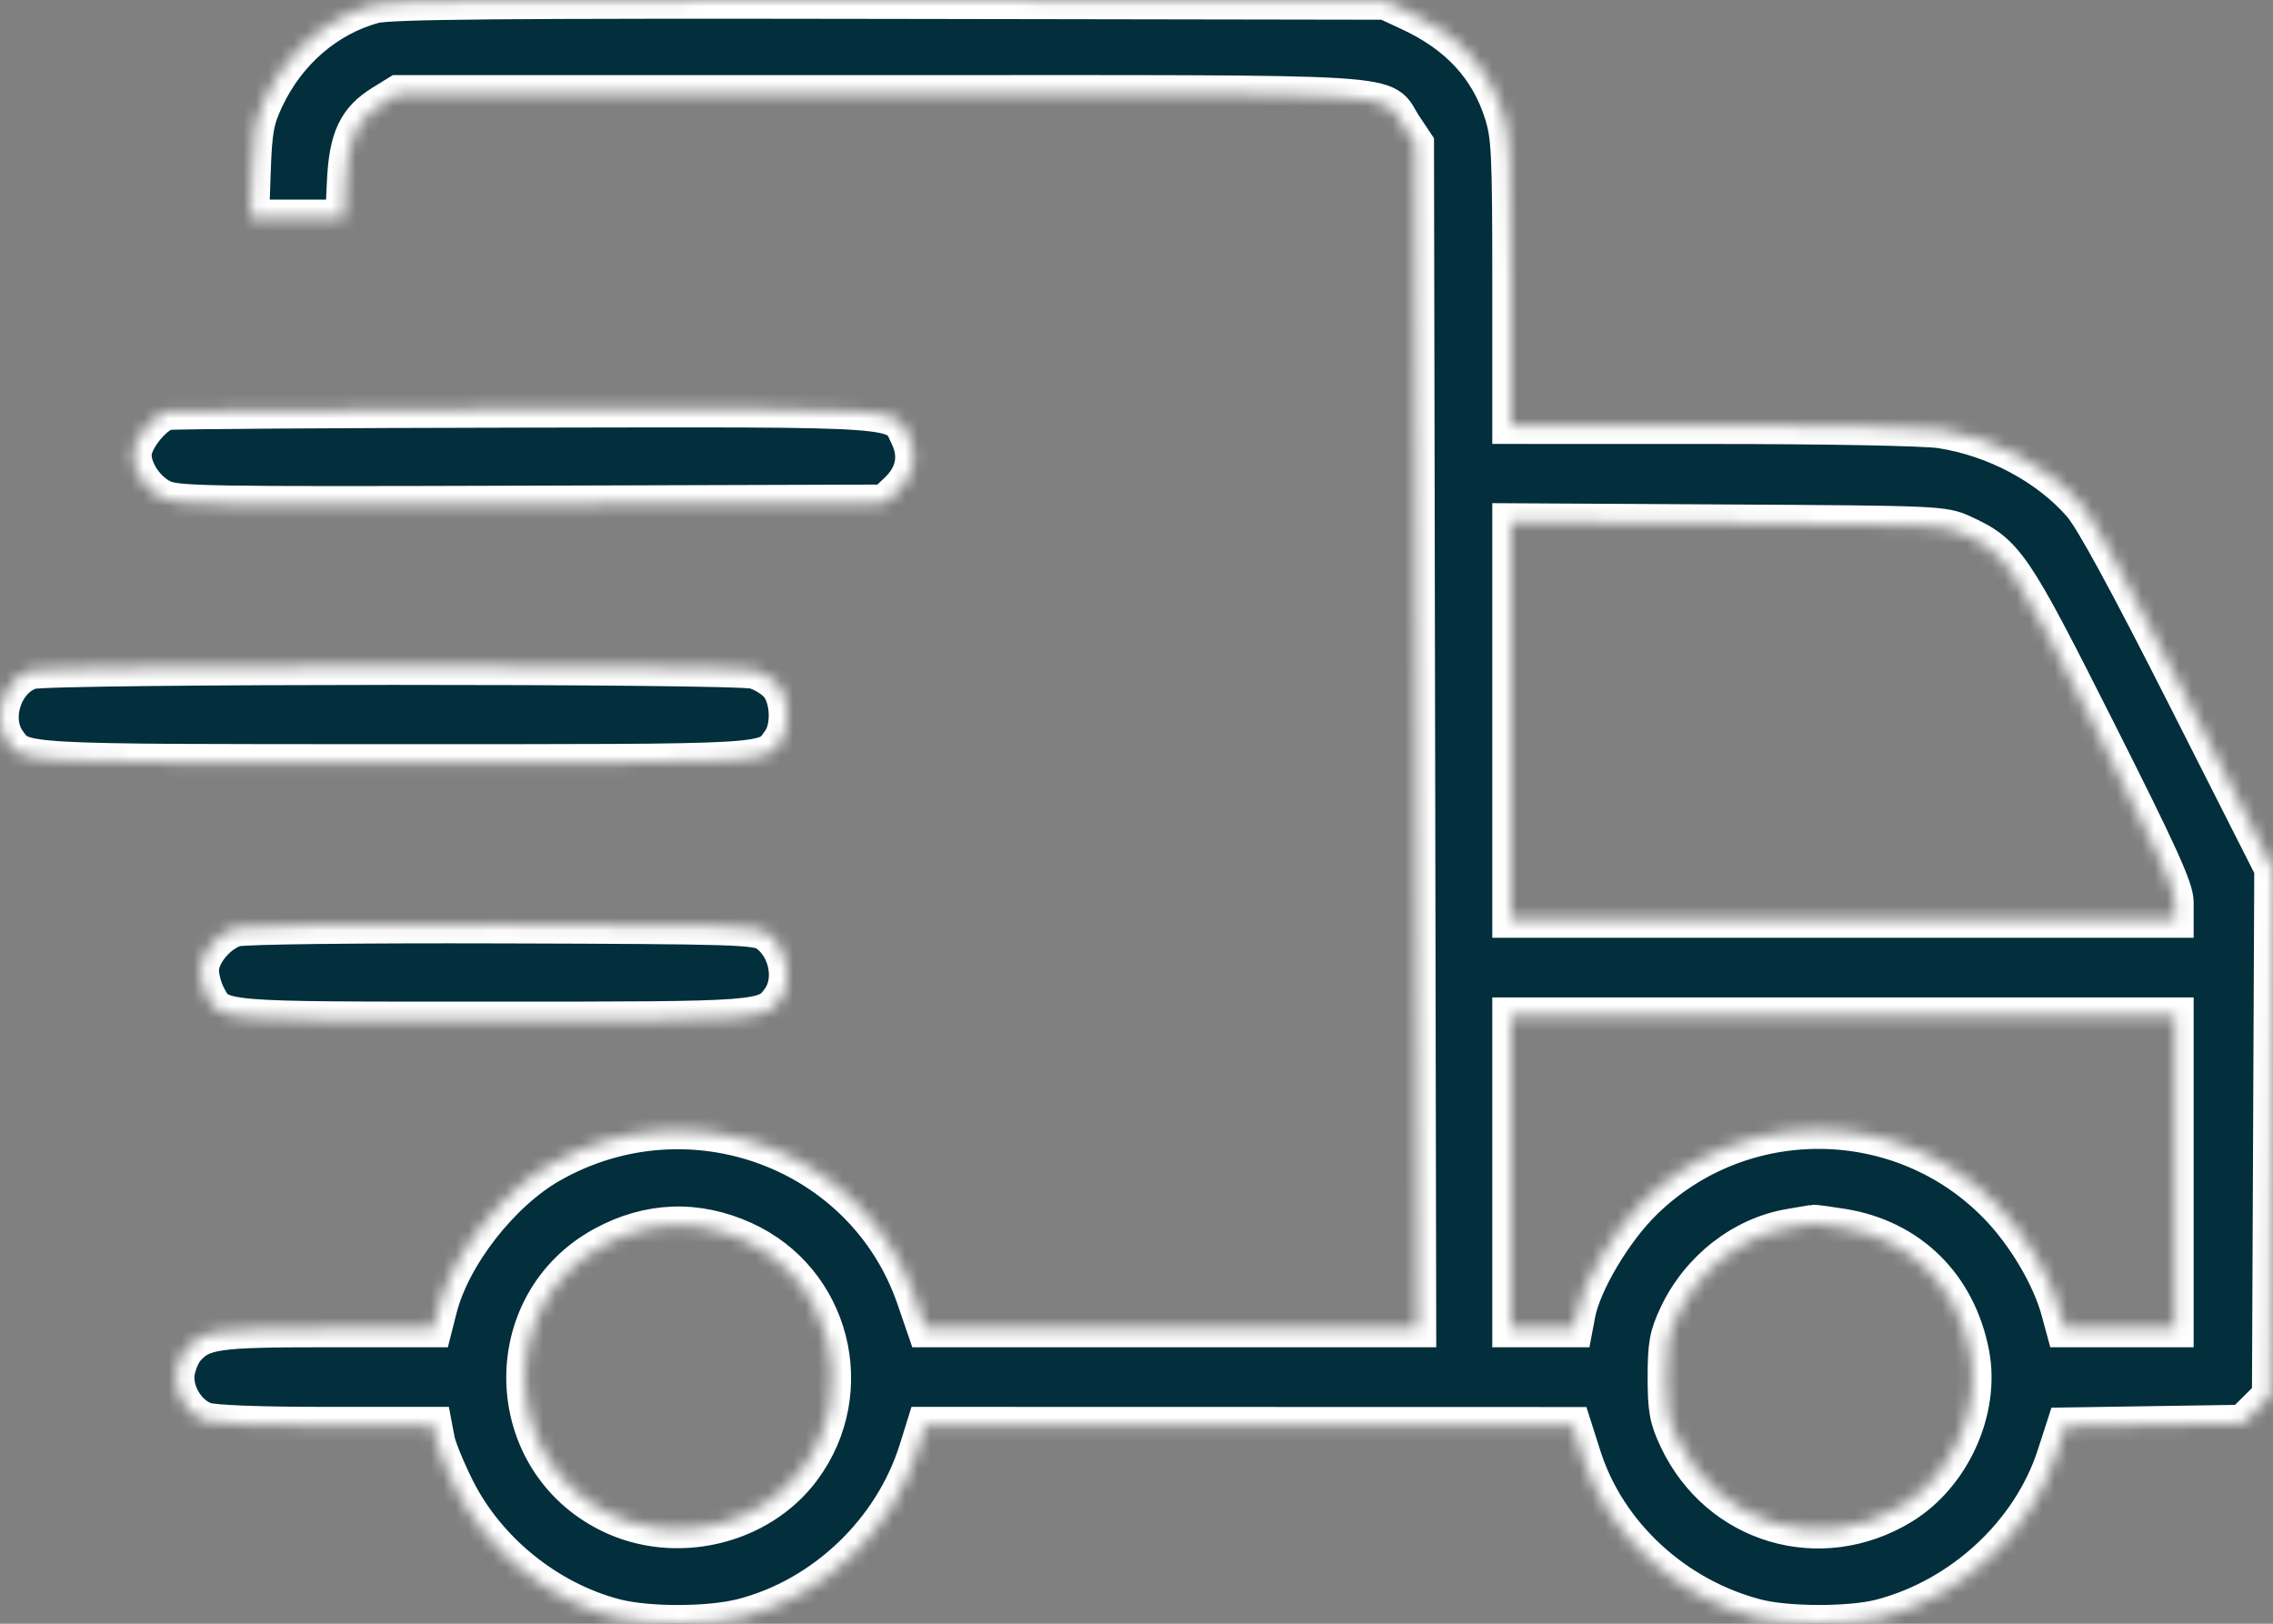 <svg width="182" height="130" viewBox="0 0 182 130" fill="none" xmlns="http://www.w3.org/2000/svg">
<rect x="0" y="0" width="182" height="130" fill="#808080" stroke="none"/>
<mask id="path-1-inside-1" fill="white">
<path fill-rule="evenodd" clip-rule="evenodd" d="M29.951 0.377C26.185 1.391 22.988 4.156 21.225 7.926C20.445 9.594 20.292 10.436 20.18 13.682L20.049 17.484H23.792H27.536L27.679 14.508C27.845 11.063 28.554 9.565 30.618 8.292L31.879 7.514H70.555C114.093 7.514 110.499 7.291 112.385 10.118L113.321 11.52L113.41 58.942L113.499 106.364H93.808H74.118L73.284 103.936C69.214 92.079 55.184 86.921 44.103 93.209C40.118 95.47 36.176 100.528 35.102 104.759L34.694 106.364H26.205C17.263 106.364 16.215 106.513 14.911 107.965C14.575 108.34 14.211 109.187 14.104 109.849C13.849 111.405 14.949 113.255 16.434 113.769C17.092 113.996 20.778 114.137 26.099 114.137H34.699L34.92 115.306C35.042 115.949 35.774 117.727 36.546 119.258C39.035 124.19 43.917 128.12 49.275 129.504C51.868 130.173 56.776 130.164 59.431 129.485C65.946 127.817 71.463 122.554 73.481 116.08L74.087 114.137L100.009 114.143L125.929 114.149L126.723 116.636C128.697 122.823 134.108 127.827 140.654 129.518C143.131 130.157 148.208 130.158 150.635 129.518C157.103 127.813 162.593 122.713 164.59 116.553L165.357 114.185L172.473 114.076L179.588 113.968L180.701 112.863L181.815 111.758L181.907 90.649L182 69.539L175.024 55.762C170.282 46.398 167.594 41.467 166.631 40.367C163.951 37.309 159.736 35.065 155.405 34.393C154.134 34.195 146.328 34.047 137.089 34.046L120.988 34.043V22.583C120.988 12.315 120.922 10.911 120.347 9.081C119.203 5.436 116.765 2.788 112.89 0.988L110.936 0.079L71.237 0.014C40.126 -0.037 31.195 0.042 29.951 0.377ZM13.404 32.928C12.487 33.104 11.004 34.783 10.698 35.992C10.384 37.234 11.5 39.145 12.966 39.877C14.081 40.432 16.018 40.465 42.505 40.383L70.852 40.295L71.892 39.307C73.216 38.048 73.527 36.517 72.776 34.947C71.644 32.581 73.098 32.686 42.05 32.737C26.71 32.763 13.819 32.849 13.404 32.928ZM157.151 42.707C160.616 44.296 161.105 45.013 167.878 58.444C172.88 68.363 174.147 71.149 174.147 72.23V73.583H147.568H120.988V57.688V41.792L138.282 41.889C155.122 41.983 155.617 42.004 157.151 42.707ZM2.508 53.679C0.341 54.301 -0.745 57.483 0.573 59.35C1.816 61.11 1.254 61.079 31.715 61.079C62.302 61.079 61.239 61.14 62.527 59.316C63.293 58.232 63.208 55.951 62.362 54.884C61.978 54.401 61.096 53.849 60.402 53.658C58.788 53.213 4.062 53.233 2.508 53.679ZM18.873 74.287C17.455 74.701 16.033 76.4 16.033 77.681C16.033 78.234 16.266 79.132 16.55 79.677C17.626 81.741 17.095 81.694 39.369 81.694C61.184 81.694 61.287 81.686 62.503 79.964C63.592 78.423 63.037 75.798 61.388 74.686C60.569 74.135 58.979 74.085 40.227 74.031C28.496 73.996 19.497 74.104 18.873 74.287ZM174.147 93.86V106.364H169.731H165.314L164.927 104.938C164.184 102.203 162.176 98.817 159.923 96.503C152.236 88.607 139.494 88.458 131.606 96.173C129.198 98.528 126.716 102.704 126.245 105.195L126.024 106.364H123.506H120.988V93.86V81.356H147.568H174.147V93.86ZM59.532 99.268C66.577 102.448 68.864 111.349 64.241 117.598C60.814 122.231 54.046 123.807 48.782 121.198C40.005 116.848 39.734 104.353 48.315 99.691C51.947 97.718 55.778 97.573 59.532 99.268ZM147.521 98.269C152.912 99.136 156.743 102.914 157.791 108.396C158.649 112.881 156.282 118.119 152.299 120.55C145.758 124.541 137.597 122.116 134.333 115.21C133.561 113.578 133.426 112.838 133.426 110.25C133.426 107.663 133.561 106.922 134.333 105.291C136.077 101.6 139.542 98.905 143.359 98.27C144.268 98.118 145.089 97.978 145.183 97.957C145.276 97.937 146.329 98.077 147.521 98.269Z"/>
</mask>
<path fill-rule="evenodd" clip-rule="evenodd" d="M29.951 0.377C26.185 1.391 22.988 4.156 21.225 7.926C20.445 9.594 20.292 10.436 20.18 13.682L20.049 17.484H23.792H27.536L27.679 14.508C27.845 11.063 28.554 9.565 30.618 8.292L31.879 7.514H70.555C114.093 7.514 110.499 7.291 112.385 10.118L113.321 11.52L113.41 58.942L113.499 106.364H93.808H74.118L73.284 103.936C69.214 92.079 55.184 86.921 44.103 93.209C40.118 95.47 36.176 100.528 35.102 104.759L34.694 106.364H26.205C17.263 106.364 16.215 106.513 14.911 107.965C14.575 108.34 14.211 109.187 14.104 109.849C13.849 111.405 14.949 113.255 16.434 113.769C17.092 113.996 20.778 114.137 26.099 114.137H34.699L34.92 115.306C35.042 115.949 35.774 117.727 36.546 119.258C39.035 124.19 43.917 128.12 49.275 129.504C51.868 130.173 56.776 130.164 59.431 129.485C65.946 127.817 71.463 122.554 73.481 116.08L74.087 114.137L100.009 114.143L125.929 114.149L126.723 116.636C128.697 122.823 134.108 127.827 140.654 129.518C143.131 130.157 148.208 130.158 150.635 129.518C157.103 127.813 162.593 122.713 164.59 116.553L165.357 114.185L172.473 114.076L179.588 113.968L180.701 112.863L181.815 111.758L181.907 90.649L182 69.539L175.024 55.762C170.282 46.398 167.594 41.467 166.631 40.367C163.951 37.309 159.736 35.065 155.405 34.393C154.134 34.195 146.328 34.047 137.089 34.046L120.988 34.043V22.583C120.988 12.315 120.922 10.911 120.347 9.081C119.203 5.436 116.765 2.788 112.89 0.988L110.936 0.079L71.237 0.014C40.126 -0.037 31.195 0.042 29.951 0.377ZM13.404 32.928C12.487 33.104 11.004 34.783 10.698 35.992C10.384 37.234 11.5 39.145 12.966 39.877C14.081 40.432 16.018 40.465 42.505 40.383L70.852 40.295L71.892 39.307C73.216 38.048 73.527 36.517 72.776 34.947C71.644 32.581 73.098 32.686 42.05 32.737C26.71 32.763 13.819 32.849 13.404 32.928ZM157.151 42.707C160.616 44.296 161.105 45.013 167.878 58.444C172.88 68.363 174.147 71.149 174.147 72.23V73.583H147.568H120.988V57.688V41.792L138.282 41.889C155.122 41.983 155.617 42.004 157.151 42.707ZM2.508 53.679C0.341 54.301 -0.745 57.483 0.573 59.35C1.816 61.11 1.254 61.079 31.715 61.079C62.302 61.079 61.239 61.14 62.527 59.316C63.293 58.232 63.208 55.951 62.362 54.884C61.978 54.401 61.096 53.849 60.402 53.658C58.788 53.213 4.062 53.233 2.508 53.679ZM18.873 74.287C17.455 74.701 16.033 76.4 16.033 77.681C16.033 78.234 16.266 79.132 16.55 79.677C17.626 81.741 17.095 81.694 39.369 81.694C61.184 81.694 61.287 81.686 62.503 79.964C63.592 78.423 63.037 75.798 61.388 74.686C60.569 74.135 58.979 74.085 40.227 74.031C28.496 73.996 19.497 74.104 18.873 74.287ZM174.147 93.86V106.364H169.731H165.314L164.927 104.938C164.184 102.203 162.176 98.817 159.923 96.503C152.236 88.607 139.494 88.458 131.606 96.173C129.198 98.528 126.716 102.704 126.245 105.195L126.024 106.364H123.506H120.988V93.86V81.356H147.568H174.147V93.86ZM59.532 99.268C66.577 102.448 68.864 111.349 64.241 117.598C60.814 122.231 54.046 123.807 48.782 121.198C40.005 116.848 39.734 104.353 48.315 99.691C51.947 97.718 55.778 97.573 59.532 99.268ZM147.521 98.269C152.912 99.136 156.743 102.914 157.791 108.396C158.649 112.881 156.282 118.119 152.299 120.55C145.758 124.541 137.597 122.116 134.333 115.21C133.561 113.578 133.426 112.838 133.426 110.25C133.426 107.663 133.561 106.922 134.333 105.291C136.077 101.6 139.542 98.905 143.359 98.27C144.268 98.118 145.089 97.978 145.183 97.957C145.276 97.937 146.329 98.077 147.521 98.269Z" fill="#032E3C" stroke="white" stroke-width="3" mask="url(#path-1-inside-1)"/>
</svg>
